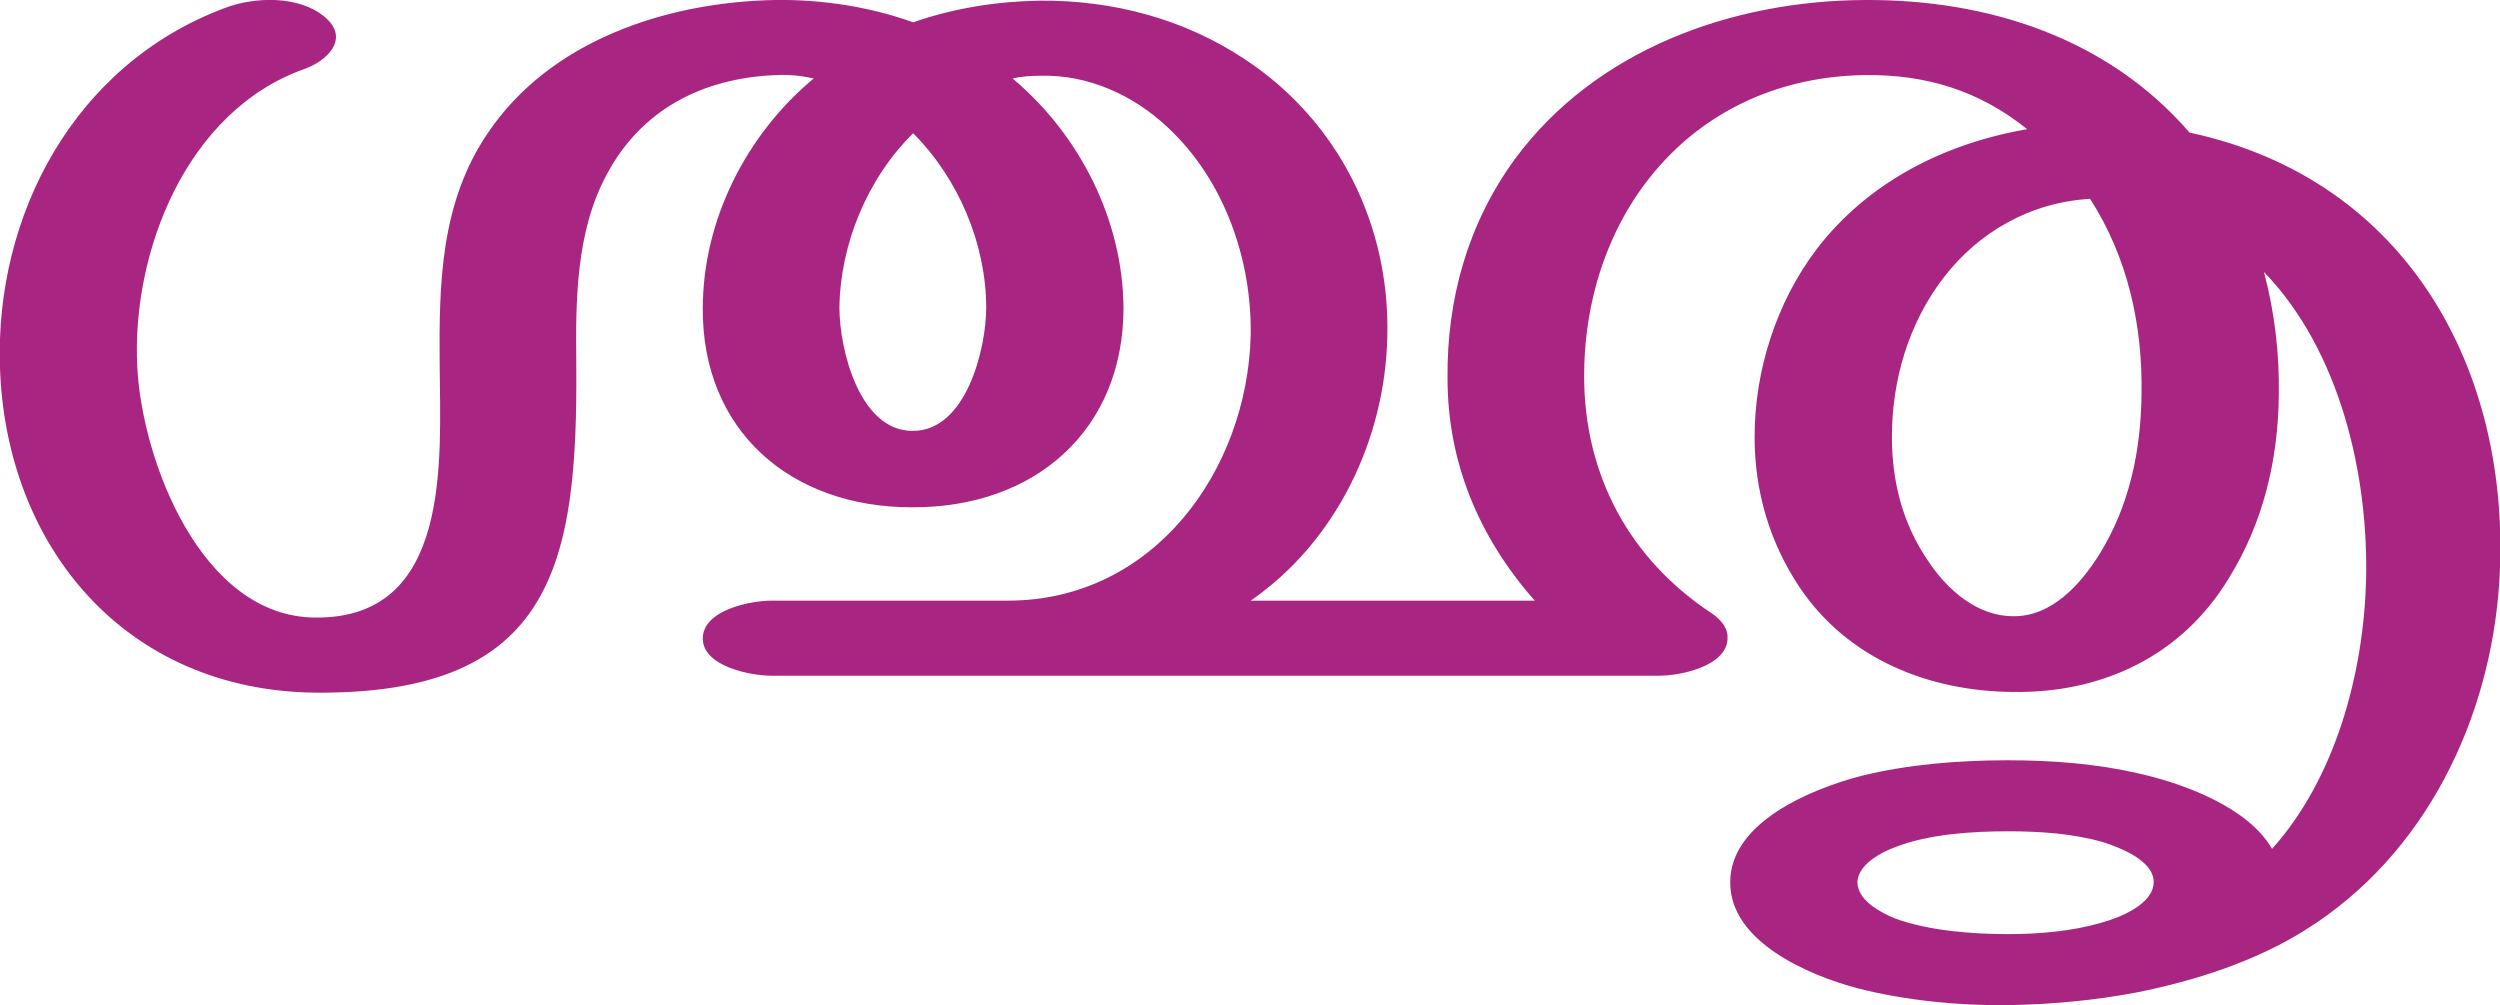 <?xml version="1.0" encoding="UTF-8"?>
<!DOCTYPE svg PUBLIC "-//W3C//DTD SVG 1.1//EN" "http://www.w3.org/Graphics/SVG/1.1/DTD/svg11.dtd">
<!-- Creator: CorelDRAW X8 -->
<svg xmlns="http://www.w3.org/2000/svg" xml:space="preserve" width="3696px" height="1486px" version="1.1" style="shape-rendering:geometricPrecision; text-rendering:geometricPrecision; image-rendering:optimizeQuality; fill-rule:evenodd; clip-rule:evenodd"
viewBox="0 0 3696 1486"
 xmlns:xlink="http://www.w3.org/1999/xlink">
 <defs>
  <style type="text/css">
   <![CDATA[
    .fil0 {fill:#A82682;fill-rule:nonzero}
   ]]>
  </style>
 </defs>
 <g id="Layer_x0020_1">
  <path class="fil0" d="M2968 1229c-52,0 -116,4 -165,23 -22,8 -56,26 -57,52 0,27 34,45 56,54 49,18 114,23 166,23 46,0 95,-4 139,-17 26,-7 77,-27 77,-60 0,-32 -50,-51 -75,-59 -45,-13 -94,-16 -141,-16zm-1618 -1196c60,-21 124,-31 187,-32 108,-1 214,27 304,87 139,92 214,246 210,409 -3,153 -76,304 -202,391l420 0c-83,-94 -129,-205 -129,-329 -1,-117 30,-228 99,-323 119,-162 320,-235 518,-236 182,-1 359,56 480,196 323,69 477,354 458,664 -13,203 -109,404 -287,515 -73,46 -163,75 -248,92 -63,12 -127,18 -192,19 -72,1 -152,-7 -222,-25 -72,-19 -189,-69 -188,-157 0,-89 121,-138 194,-157 69,-17 144,-23 216,-23 66,0 132,5 196,20 66,15 160,50 195,111 94,-105 135,-259 139,-396 4,-156 -38,-340 -151,-457 16,60 23,121 22,182 -1,96 -23,189 -74,271 -69,114 -186,170 -319,168 -125,-1 -244,-49 -315,-154 -45,-67 -67,-143 -67,-223 0,-98 32,-199 92,-278 76,-99 189,-156 311,-177 -71,-57 -149,-81 -240,-80 -142,2 -265,66 -342,185 -50,78 -73,169 -73,260 0,145 66,270 189,351 16,11 24,24 23,37 -1,41 -70,55 -101,55l-1312 0c-32,0 -102,-14 -102,-55 0,-42 70,-56 102,-56l349 0c216,0 354,-193 359,-392 2,-112 -39,-230 -123,-308 -50,-47 -117,-78 -188,-76 -14,0 -28,1 -41,4 100,84 163,210 164,339 0,181 -131,296 -313,295 -180,0 -310,-114 -309,-294 0,-130 64,-257 164,-340 -18,-4 -36,-6 -55,-5 -109,4 -200,51 -251,147 -46,85 -46,188 -45,281 2,292 -32,488 -386,485 -281,-3 -457,-216 -466,-480 -8,-226 110,-449 332,-532 44,-17 110,-19 148,13 37,31 6,64 -30,77 -175,62 -256,272 -247,441 7,137 94,369 263,370 202,2 185,-232 184,-374 -1,-119 1,-239 71,-342 92,-137 264,-194 425,-197 69,-1 140,10 204,33zm0 164c-68,67 -108,165 -109,258 0,60 29,182 108,182 79,1 109,-121 109,-182 0,-94 -41,-191 -108,-258zm1740 97c-88,5 -165,49 -217,117 -52,68 -76,152 -76,235 0,66 16,129 54,184 28,42 72,81 125,81 57,1 100,-47 128,-92 44,-71 61,-152 62,-235 2,-102 -20,-203 -76,-290z"/>
 </g>
</svg>
